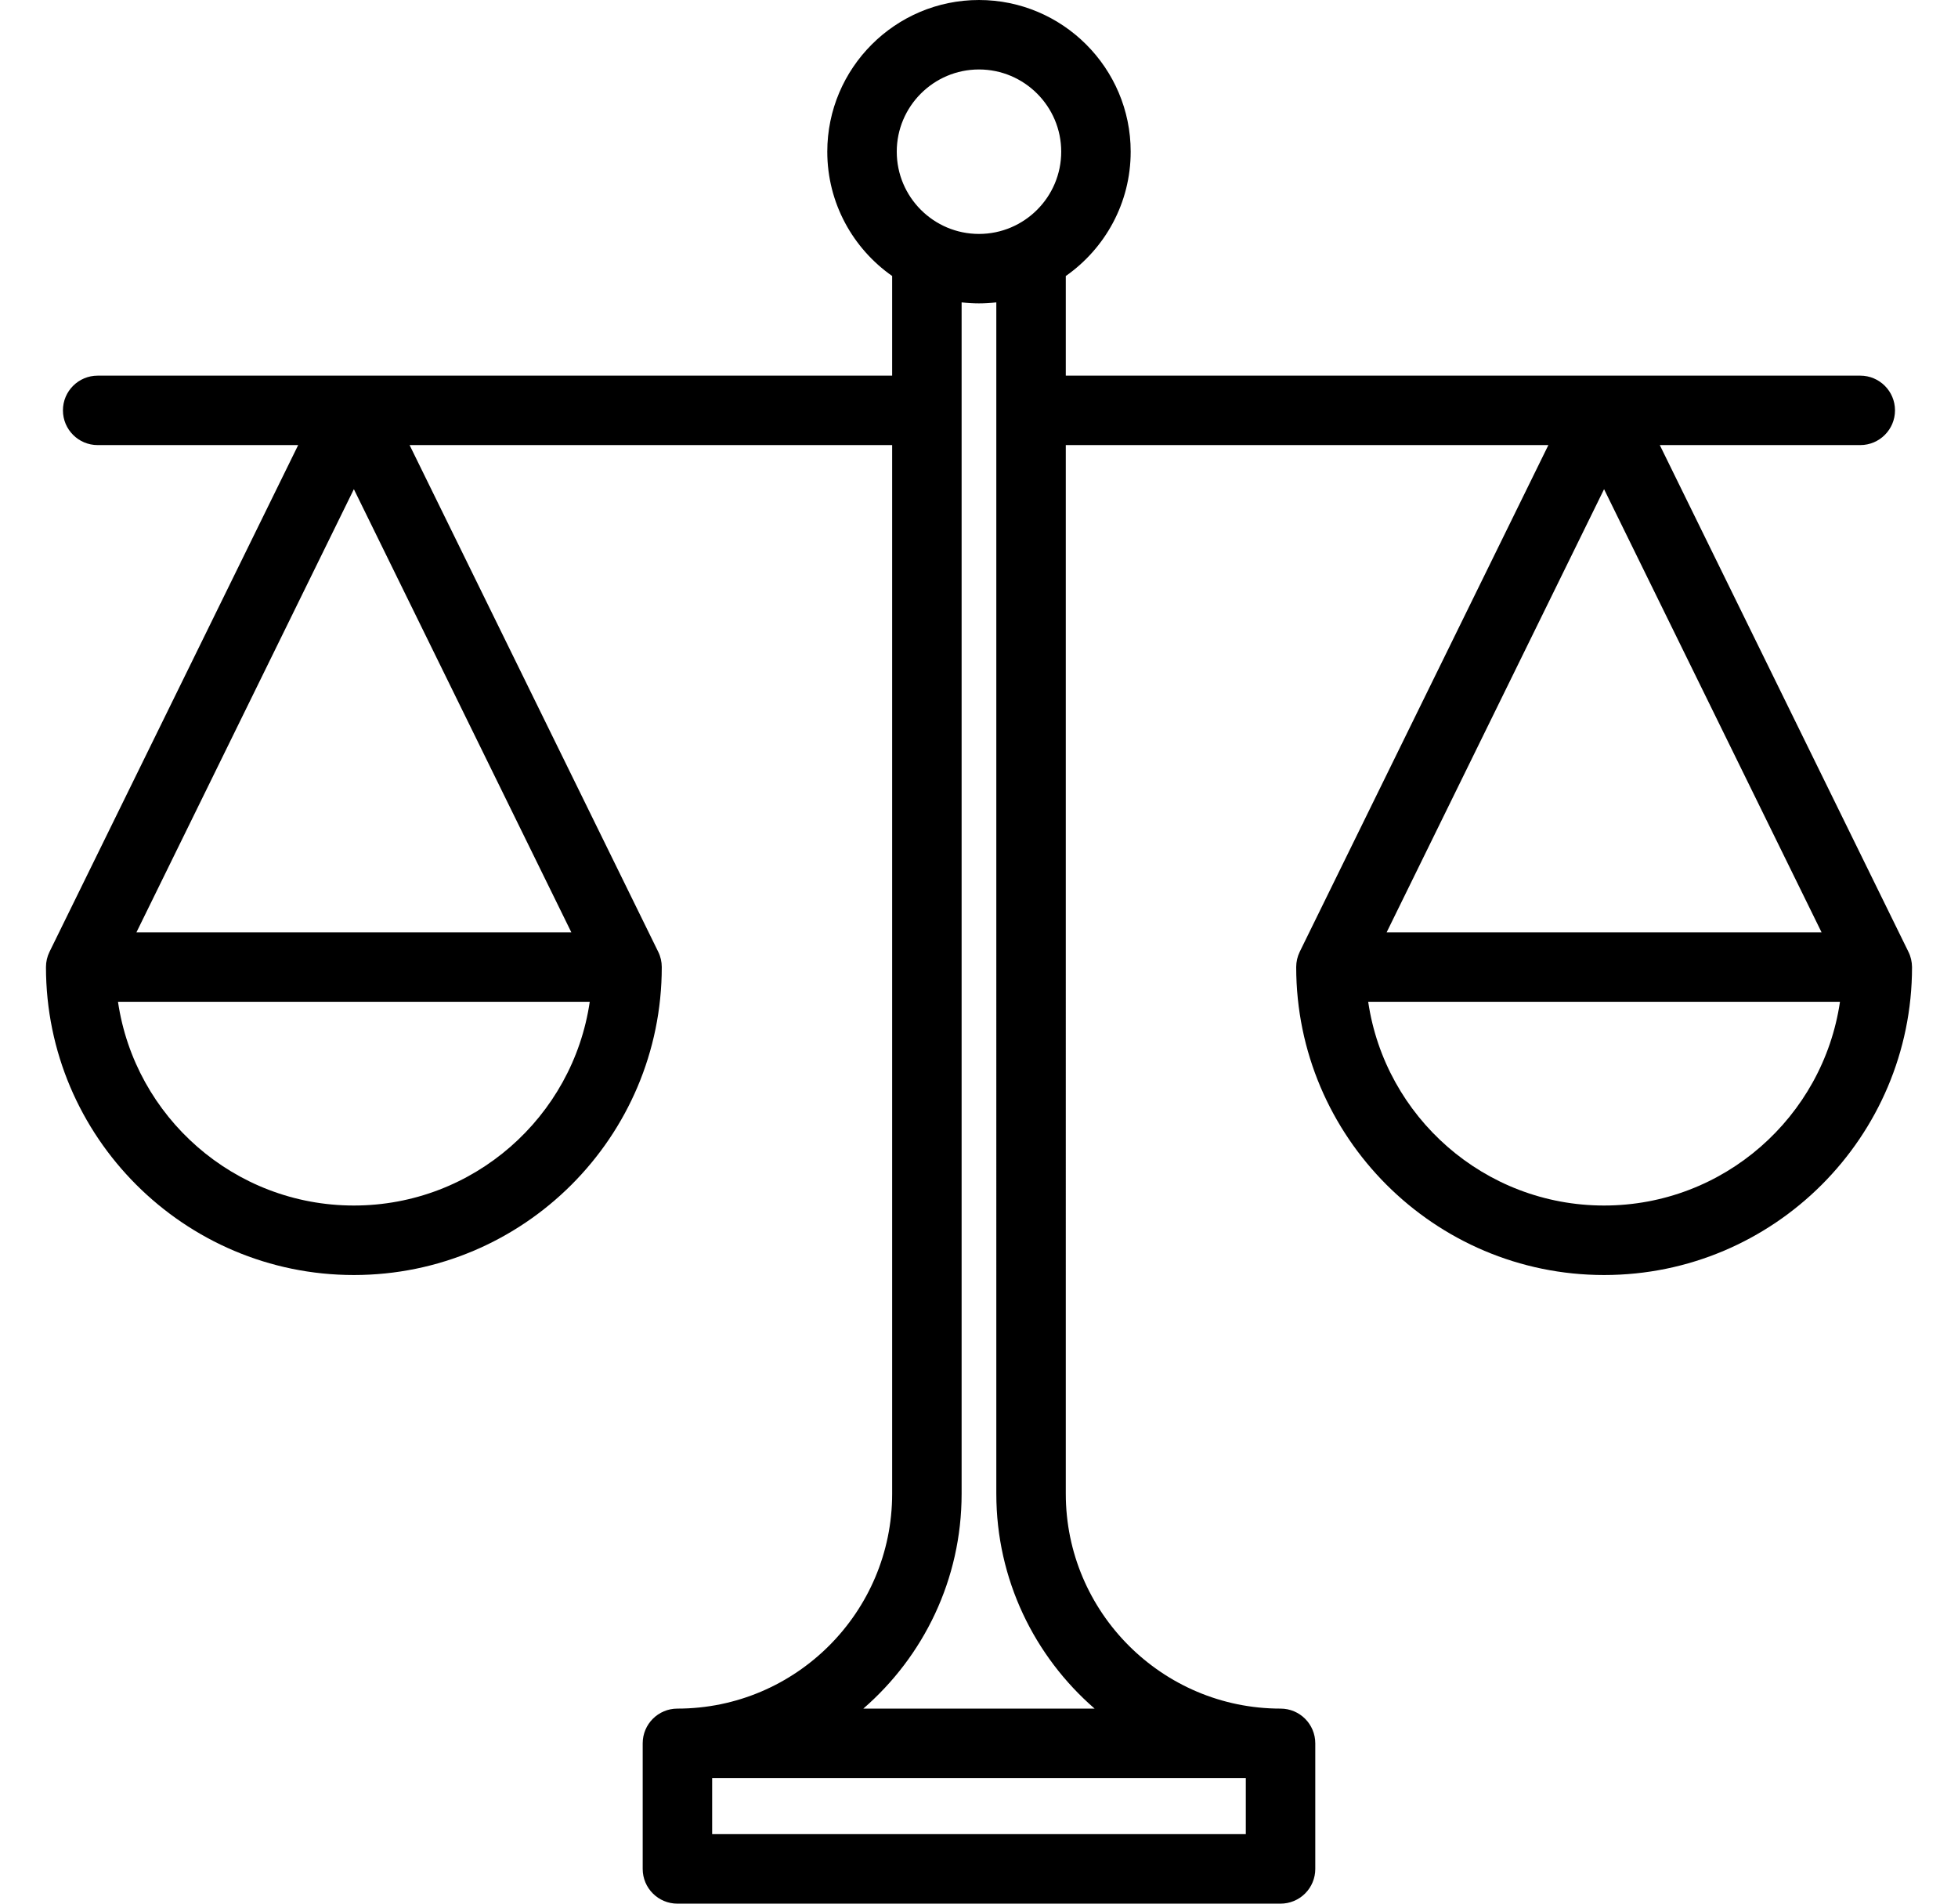 <?xml version="1.0" encoding="utf-8"?>
<!-- Generator: Adobe Illustrator 16.0.0, SVG Export Plug-In . SVG Version: 6.00 Build 0)  -->
<!DOCTYPE svg PUBLIC "-//W3C//DTD SVG 1.1//EN" "http://www.w3.org/Graphics/SVG/1.1/DTD/svg11.dtd">
<svg xmlns="http://www.w3.org/2000/svg" xmlns:xlink="http://www.w3.org/1999/xlink" version="1.1" id="Слой_1" x="0px" y="0px" width="72px" height="70px" viewBox="7 5.461 58.4 59.575" enable-background="new 0 0 72 70" xml:space="preserve">
<path d="M65.287,35.248L57.506,19.39h6.274c0.6,0,1.087-0.487,1.087-1.087s-0.487-1.086-1.087-1.086H38.916v-3.118  c1.227-0.86,2.031-2.282,2.031-3.891c0-2.617-2.13-4.747-4.748-4.747s-4.747,2.13-4.747,4.747c0,1.608,0.804,3.031,2.03,3.89v3.119  H8.618c-0.6,0-1.087,0.486-1.087,1.086s0.487,1.087,1.087,1.087h6.275L7.111,35.248C7.038,35.396,7,35.561,7,35.726  c0,5.314,4.323,9.637,9.636,9.637c5.314,0,9.636-4.322,9.636-9.637c0-0.165-0.037-0.329-0.111-0.478L18.38,19.39h15.102v32.82  c0,3.706-3.015,6.722-6.72,6.722c-0.601,0-1.087,0.486-1.087,1.087v3.93c0,0.6,0.486,1.087,1.087,1.087h18.875  c0.289,0,0.565-0.115,0.769-0.318c0.204-0.204,0.318-0.48,0.318-0.769v-3.93c0-0.601-0.486-1.087-1.087-1.087  c-3.705,0-6.721-3.016-6.721-6.722V19.39h15.103l-7.782,15.858c-0.072,0.149-0.11,0.313-0.11,0.478c0,5.314,4.323,9.637,9.636,9.637  c5.314,0,9.637-4.322,9.637-9.637C65.398,35.561,65.361,35.396,65.287,35.248L65.287,35.248z M16.636,43.188  c-3.746,0-6.854-2.774-7.382-6.376h14.764C23.491,40.414,20.382,43.188,16.636,43.188L16.636,43.188z M23.442,34.639H9.831  l6.805-13.869L23.442,34.639z M36.199,7.635c1.419,0,2.574,1.155,2.574,2.573c0,1.419-1.155,2.574-2.574,2.574  c-1.419,0-2.573-1.155-2.573-2.574C33.626,8.79,34.78,7.635,36.199,7.635L36.199,7.635z M44.55,61.104v1.757H27.849v-1.757H44.55z   M39.818,58.932H32.58c1.883-1.633,3.076-4.04,3.076-6.722V14.924c0.178,0.021,0.359,0.032,0.543,0.032s0.365-0.011,0.543-0.032  V52.21C36.742,54.892,37.936,57.299,39.818,58.932L39.818,58.932z M55.762,20.77l6.807,13.869H48.957L55.762,20.77z M55.762,43.188  c-3.745,0-6.854-2.774-7.382-6.376h14.765C62.616,40.414,59.508,43.188,55.762,43.188L55.762,43.188z M55.762,43.188"/>
</svg>